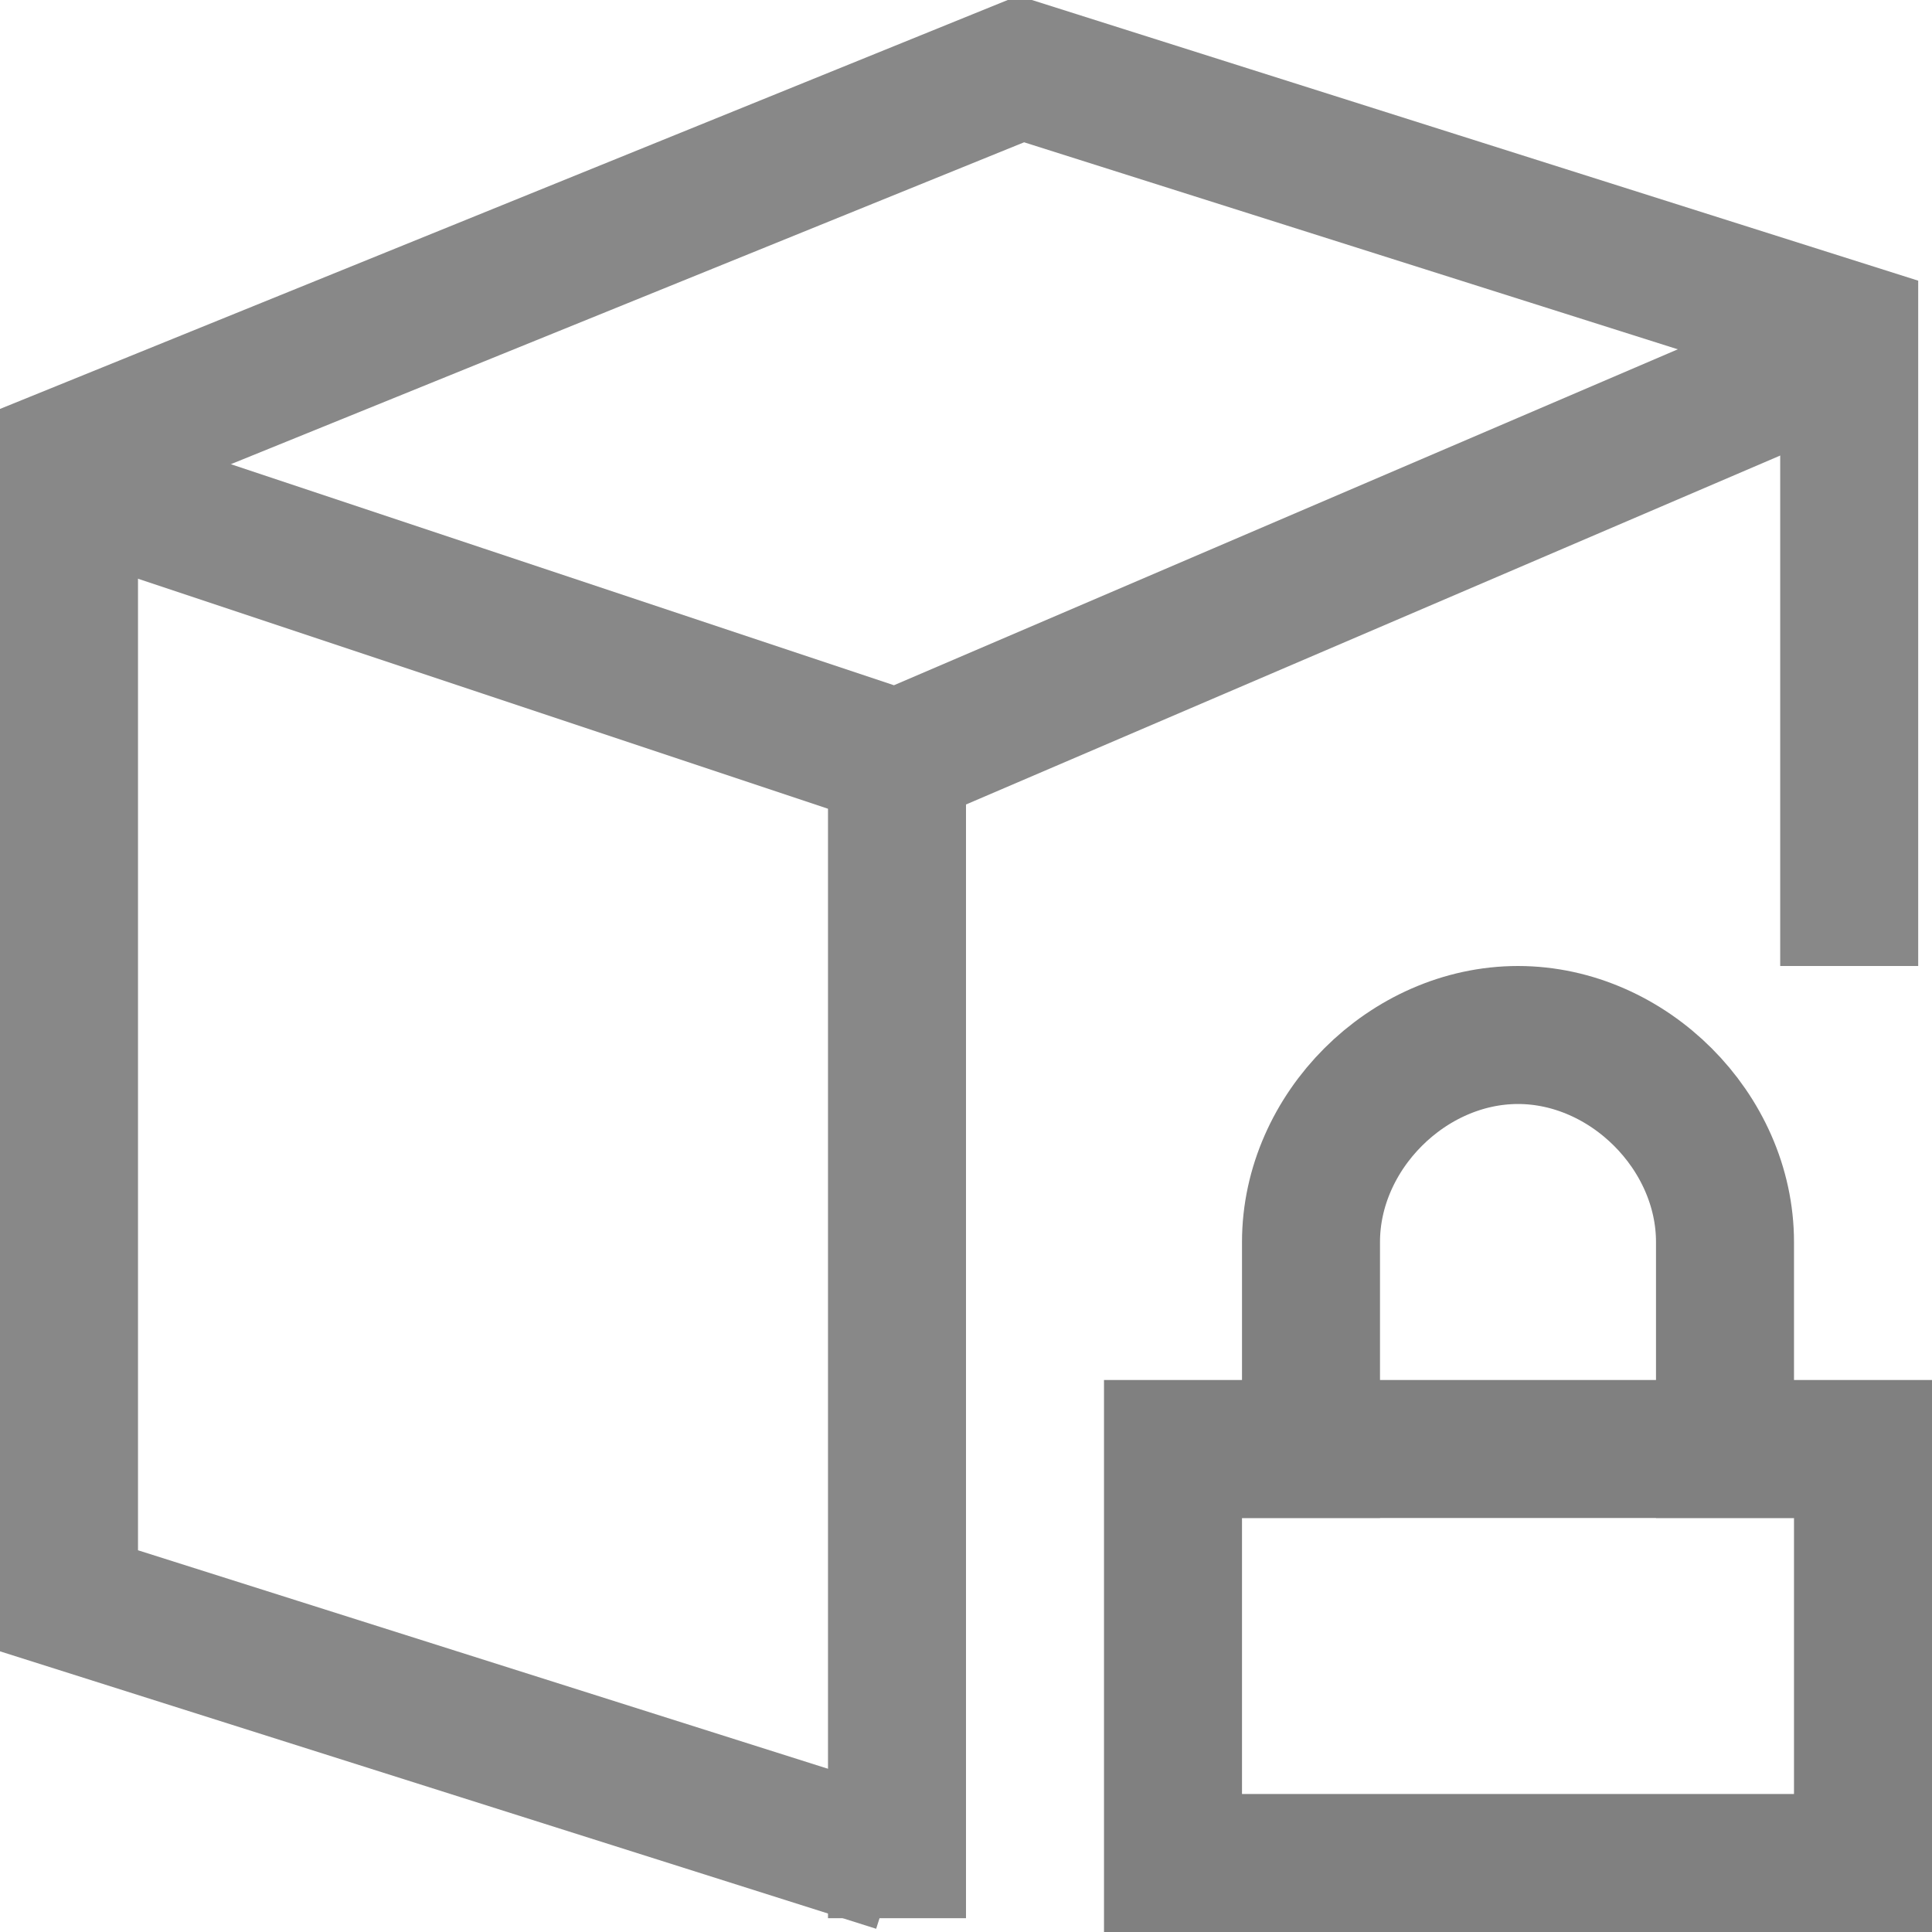 <?xml version="1.0" encoding="utf-8"?>
<!-- Generator: Adobe Illustrator 21.0.0, SVG Export Plug-In . SVG Version: 6.00 Build 0)  -->
<svg version="1.1" id="盒子" xmlns="http://www.w3.org/2000/svg" xmlns:xlink="http://www.w3.org/1999/xlink" x="0px" y="0px"
	 viewBox="0 0 14 14" style="enable-background:new 0 0 14 14;" xml:space="preserve">
<style type="text/css">
	.st0{fill:none;stroke:#888888;stroke-miterlimit:10;}
	.st1{fill:#808080;}
	.st2{fill:none;stroke:#808080;stroke-miterlimit:10;}
</style>
<title>14</title>
<g id="_14">
	<path class="st0" d="M6.5,13.5l-6-1.9V3.3l6.9-2.8l6,1.9V7"/>
	<line class="st0" x1="6.5" y1="13.9" x2="6.5" y2="5"/>
	<polyline class="st0" points="0.5,3.5 6.5,5.5 13.5,2.5 	"/>
	<path class="st1" d="M13,11v2H9v-2H13 M14,10H8v4h6V10z"/>
	<path class="st2" d="M9.5,11V9c0-0.8,0.7-1.5,1.5-1.5l0,0c0.8,0,1.5,0.7,1.5,1.5v2"/>
</g>
</svg>
